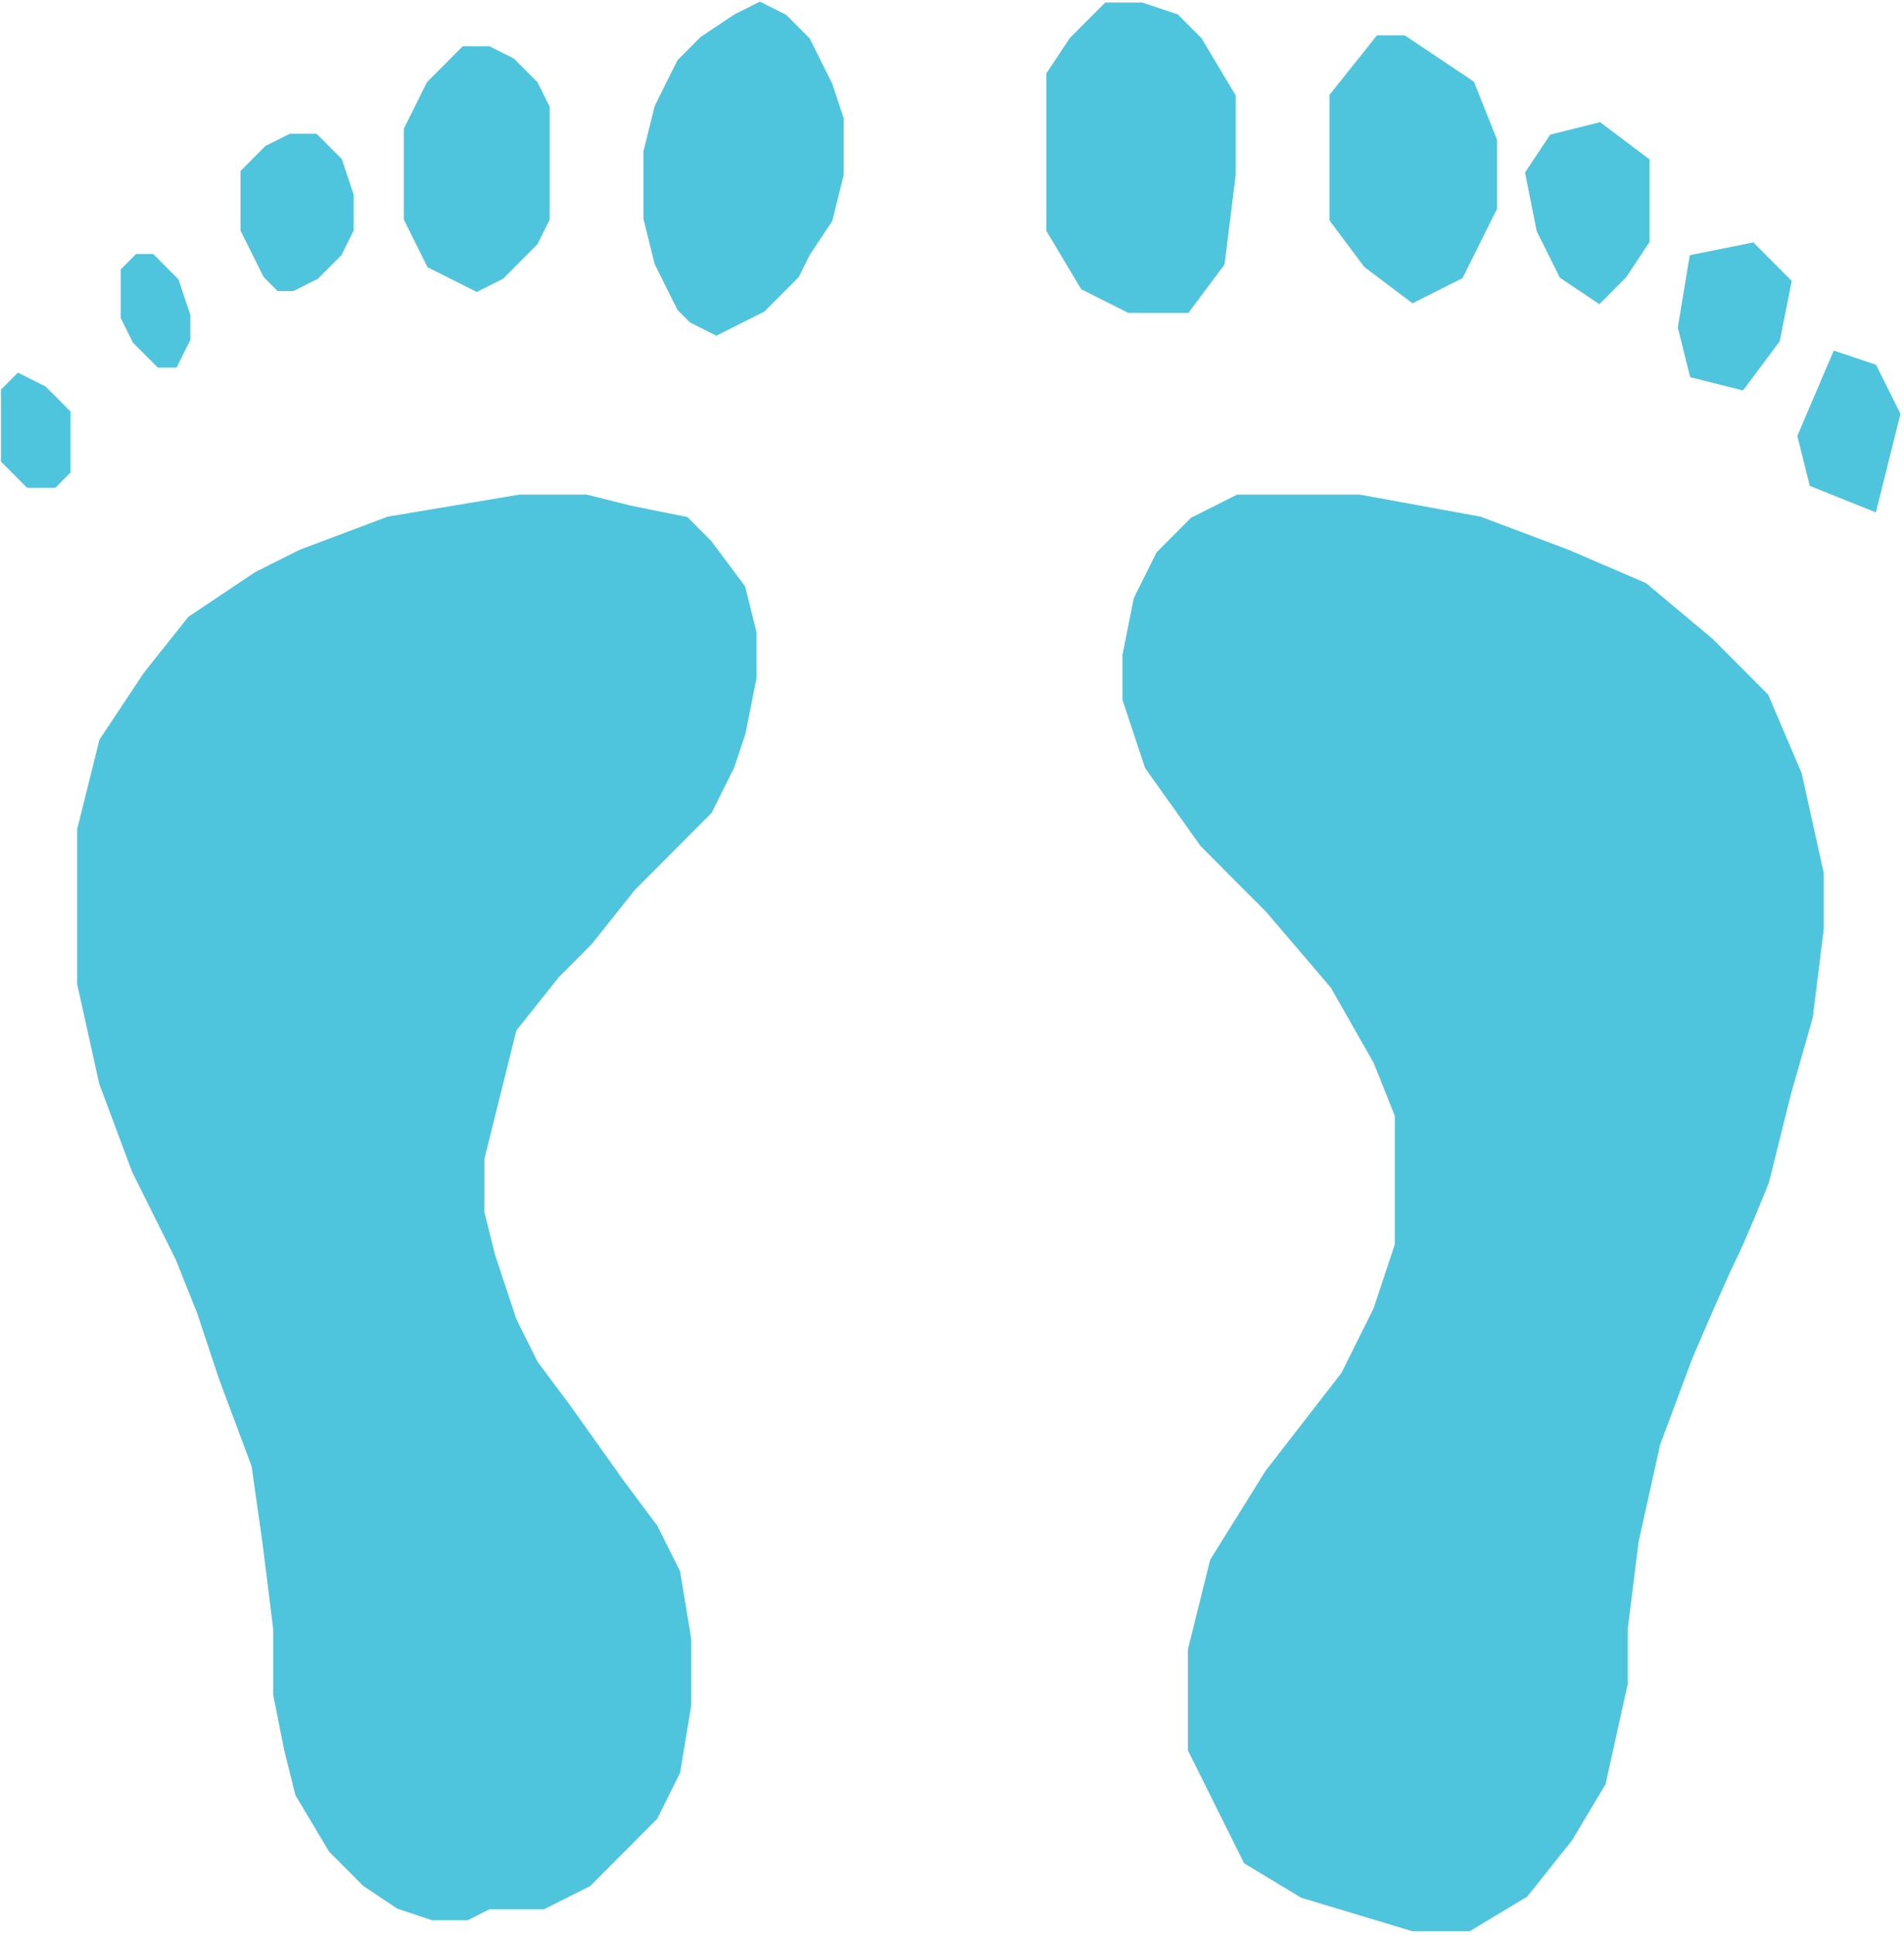 <svg width="377" height="383" viewBox="0 0 377 383" fill="none" xmlns="http://www.w3.org/2000/svg">
<path d="M292.771 103.727L269.053 99.398H245.335L236.71 103.727L230.241 110.221L225.929 118.878L223.773 129.7V138.358L228.085 151.344L238.866 166.495L251.803 179.482L264.74 194.633L273.365 209.783L277.678 220.605V233.592V246.578L273.365 259.565L266.897 272.551L251.803 292.031L241.022 309.346L236.71 326.662V346.141L247.491 367.785L258.272 374.279L279.834 380.772H290.615L301.396 374.279L310.021 363.457L316.489 352.635L320.802 333.155V322.333L322.958 305.018L327.27 285.538L333.739 268.223C335.895 263.172 340.639 252.206 342.364 248.743C344.088 245.28 347.395 237.199 348.832 233.592L353.145 216.277L357.457 201.126L359.613 183.811V172.988L355.301 153.509L348.832 138.358L338.051 127.536L325.114 116.714L310.021 110.221L292.771 103.727Z" fill="#4FC4DD"/>
<path d="M241.022 51.781L234.554 60.439H232.397H223.773L215.148 56.11L208.679 45.288V14.986L212.992 8.493L219.46 2H225.929L232.397 4.164L236.71 8.493L243.178 19.315V34.466L241.022 51.781Z" fill="#4FC4DD"/>
<path d="M290.615 17.151L277.678 8.493H273.365L264.74 19.315V32.302V43.124L271.209 51.781L279.834 58.275L288.459 53.946L294.927 40.959V27.973L290.615 17.151Z" fill="#4FC4DD"/>
<path d="M325.114 32.302L316.489 25.808L307.864 27.973L303.552 34.466L305.708 45.288L310.021 53.946L316.489 58.275L320.802 53.946L325.114 47.453V32.302Z" fill="#4FC4DD"/>
<path d="M353.145 56.11L346.676 49.617L335.895 51.781L333.739 64.768L335.895 73.426L344.52 75.59L350.988 66.932L353.145 56.11Z" fill="#4FC4DD"/>
<path d="M374.706 82.083L370.394 73.426L363.925 71.261L357.457 86.412L359.613 95.07L370.394 99.398L374.706 82.083Z" fill="#4FC4DD"/>
<path d="M292.771 103.727L269.053 99.398H245.335L236.71 103.727L230.241 110.221L225.929 118.878L223.773 129.7V138.358L228.085 151.344L238.866 166.495L251.803 179.482L264.74 194.633L273.365 209.783L277.678 220.605V233.592V246.578L273.365 259.565L266.897 272.551L251.803 292.031L241.022 309.346L236.71 326.662V346.141L247.491 367.785L258.272 374.279L279.834 380.772H290.615L301.396 374.279L310.021 363.457L316.489 352.635L320.802 333.155V322.333L322.958 305.018L327.27 285.538L333.739 268.223C335.895 263.172 340.639 252.206 342.364 248.743C344.088 245.28 347.395 237.199 348.832 233.592L353.145 216.277L357.457 201.126L359.613 183.811V172.988L355.301 153.509L348.832 138.358L338.051 127.536L325.114 116.714L310.021 110.221L292.771 103.727Z" stroke="#4FC4DD" stroke-width="3"/>
<path d="M241.022 51.781L234.554 60.439H232.397H223.773L215.148 56.11L208.679 45.288V14.986L212.992 8.493L219.46 2H225.929L232.397 4.164L236.71 8.493L243.178 19.315V34.466L241.022 51.781Z" stroke="#4FC4DD" stroke-width="3"/>
<path d="M290.615 17.151L277.678 8.493H273.365L264.74 19.315V32.302V43.124L271.209 51.781L279.834 58.275L288.459 53.946L294.927 40.959V27.973L290.615 17.151Z" stroke="#4FC4DD" stroke-width="3"/>
<path d="M325.114 32.302L316.489 25.808L307.864 27.973L303.552 34.466L305.708 45.288L310.021 53.946L316.489 58.275L320.802 53.946L325.114 47.453V32.302Z" stroke="#4FC4DD" stroke-width="3"/>
<path d="M353.145 56.11L346.676 49.617L335.895 51.781L333.739 64.768L335.895 73.426L344.52 75.59L350.988 66.932L353.145 56.11Z" stroke="#4FC4DD" stroke-width="3"/>
<path d="M374.706 82.083L370.394 73.426L363.925 71.261L357.457 86.412L359.613 95.07L370.394 99.398L374.706 82.083Z" stroke="#4FC4DD" stroke-width="3"/>
<path d="M103.025 376.443H96.557L92.245 378.607H85.776L79.307 376.443L72.839 372.114L66.37 365.621L59.901 354.799L57.745 346.141L55.589 335.319V322.333L53.433 305.017L51.277 289.867L44.808 272.551L40.496 259.565L36.183 248.743L27.559 231.428L21.09 214.112L16.778 194.633V181.646V164.331L21.09 147.016L29.715 134.029L38.34 123.207L51.277 114.549L59.901 110.221L77.151 103.727L90.088 101.563L103.025 99.398H115.963L124.587 101.563L135.368 103.727L139.681 108.056L146.149 116.714L148.306 125.371V134.029L146.149 144.851L143.993 151.344L139.681 160.002L133.212 166.495L124.587 175.153L115.963 185.975L109.494 192.468L100.869 203.29L96.557 220.605L94.401 229.263V240.085L96.557 248.743L100.869 261.729L105.182 270.387L111.65 279.045L122.431 294.195L128.9 302.853L133.212 311.511L135.368 324.497V337.484L133.212 350.47L128.9 359.128L126.744 361.292L124.587 363.457L122.431 365.621L120.275 367.785L118.119 369.95L115.963 372.114L111.65 374.279L107.338 376.443H103.025Z" fill="#4FC4DD"/>
<path d="M156.93 53.946L152.618 58.275L150.462 60.439L146.149 62.603L141.837 64.768L137.525 62.603L135.368 60.439L133.212 56.11L131.056 51.781L128.9 43.124V36.631V30.137L131.056 21.48L133.212 17.151L135.368 12.822L139.681 8.493L146.149 4.164L150.462 2L154.774 4.164L159.087 8.493L163.399 17.151L165.555 23.644V30.137V34.466L163.399 43.124L159.087 49.617L156.93 53.946Z" fill="#4FC4DD"/>
<path d="M100.869 12.822L96.557 10.658H92.245L90.088 12.822L87.932 14.986L85.776 17.151L83.62 21.48L81.463 25.808V30.137V34.466V38.795V43.124L83.62 47.453L85.776 51.781L90.088 53.946L94.401 56.11L98.713 53.946L100.869 51.781L103.025 49.617L105.182 47.453L107.338 43.124V38.795V34.466V25.808V21.48L105.182 17.151L103.025 14.986L100.869 12.822Z" fill="#4FC4DD"/>
<path d="M62.058 53.946L57.745 56.11H55.589L53.433 53.946L51.277 49.617L49.12 45.288V38.795V34.466L53.433 30.137L57.745 27.973H62.058L66.37 32.302L68.526 38.795V45.288L66.37 49.617L62.058 53.946Z" fill="#4FC4DD"/>
<path d="M34.027 56.11L29.715 51.781H27.559L25.402 53.946V58.275V62.603L27.559 66.932L29.715 69.097L31.871 71.261H34.027L36.183 66.932V62.603L34.027 56.11Z" fill="#4FC4DD"/>
<path d="M8.153 77.754L3.84 75.59L1.684 77.754V82.083V86.412V90.741L5.997 95.07H10.309L12.465 92.905V86.412V82.083L8.153 77.754Z" fill="#4FC4DD"/>
<path d="M103.025 376.443H96.557L92.245 378.607H85.776L79.307 376.443L72.839 372.114L66.37 365.621L59.901 354.799L57.745 346.141L55.589 335.319V322.333L53.433 305.017L51.277 289.867L44.808 272.551L40.496 259.565L36.183 248.743L27.559 231.428L21.09 214.112L16.778 194.633V181.646V164.331L21.09 147.016L29.715 134.029L38.34 123.207L51.277 114.549L59.901 110.221L77.151 103.727L90.088 101.563L103.025 99.398H115.963L124.587 101.563L135.368 103.727L139.681 108.056L146.149 116.714L148.306 125.371V134.029L146.149 144.851L143.993 151.344L139.681 160.002L133.212 166.495L124.587 175.153L115.963 185.975L109.494 192.468L100.869 203.29L96.557 220.605L94.401 229.263V240.085L96.557 248.743L100.869 261.729L105.182 270.387L111.65 279.045L122.431 294.195L128.9 302.853L133.212 311.511L135.368 324.497V337.484L133.212 350.47L128.9 359.128L126.744 361.292L124.587 363.457L122.431 365.621L120.275 367.785L118.119 369.95L115.963 372.114L111.65 374.279L107.338 376.443H103.025Z" stroke="#4FC4DD" stroke-width="3"/>
<path d="M156.93 53.946L152.618 58.275L150.462 60.439L146.149 62.603L141.837 64.768L137.525 62.603L135.368 60.439L133.212 56.11L131.056 51.781L128.9 43.124V36.631V30.137L131.056 21.48L133.212 17.151L135.368 12.822L139.681 8.493L146.149 4.164L150.462 2L154.774 4.164L159.087 8.493L163.399 17.151L165.555 23.644V30.137V34.466L163.399 43.124L159.087 49.617L156.93 53.946Z" stroke="#4FC4DD" stroke-width="3"/>
<path d="M100.869 12.822L96.557 10.658H92.245L90.088 12.822L87.932 14.986L85.776 17.151L83.62 21.48L81.463 25.808V30.137V34.466V38.795V43.124L83.62 47.453L85.776 51.781L90.088 53.946L94.401 56.11L98.713 53.946L100.869 51.781L103.025 49.617L105.182 47.453L107.338 43.124V38.795V34.466V25.808V21.48L105.182 17.151L103.025 14.986L100.869 12.822Z" stroke="#4FC4DD" stroke-width="3"/>
<path d="M62.058 53.946L57.745 56.11H55.589L53.433 53.946L51.277 49.617L49.12 45.288V38.795V34.466L53.433 30.137L57.745 27.973H62.058L66.37 32.302L68.526 38.795V45.288L66.37 49.617L62.058 53.946Z" stroke="#4FC4DD" stroke-width="3"/>
<path d="M34.027 56.11L29.715 51.781H27.559L25.402 53.946V58.275V62.603L27.559 66.932L29.715 69.097L31.871 71.261H34.027L36.183 66.932V62.603L34.027 56.11Z" stroke="#4FC4DD" stroke-width="3"/>
<path d="M8.153 77.754L3.84 75.59L1.684 77.754V82.083V86.412V90.741L5.997 95.07H10.309L12.465 92.905V86.412V82.083L8.153 77.754Z" stroke="#4FC4DD" stroke-width="3"/>
</svg>
